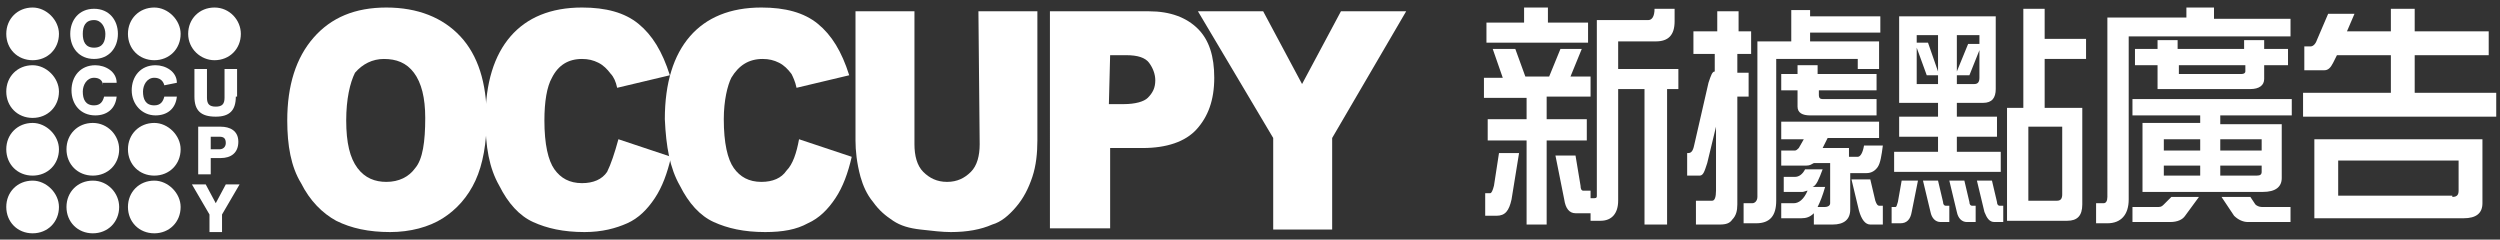 <?xml version="1.0" encoding="utf-8"?>
<!-- Generator: Adobe Illustrator 23.0.3, SVG Export Plug-In . SVG Version: 6.00 Build 0)  -->
<svg version="1.1" id="Layer_1" xmlns="http://www.w3.org/2000/svg" xmlns:xlink="http://www.w3.org/1999/xlink" x="0px" y="0px"
	 viewBox="0 0 199.3 19.1" style="enable-background:new 0 0 199.3 19.1;" xml:space="preserve">
<rect x="0" y="0" width="199.3" height="19.1" fill="#333333" stroke="none"/>
<style type="text/css">
	.st0{fill:#FFFFFF;}
</style>
<g>
	<g>
		<g>
			<path class="st0" d="M22.9,9.6c0-2.8,0.7-5,2.1-6.6c1.4-1.6,3.3-2.4,5.8-2.4c2.5,0,4.5,0.8,5.9,2.3c1.4,1.5,2.1,3.7,2.1,6.5
				c0,2-0.3,3.7-0.9,5c-0.6,1.3-1.5,2.3-2.6,3c-1.1,0.7-2.6,1.1-4.2,1.1c-1.7,0-3.1-0.3-4.3-0.9c-1.1-0.6-2.1-1.6-2.8-3
				C23.2,13.3,22.9,11.6,22.9,9.6z M27.6,9.6c0,1.8,0.3,3,0.9,3.8c0.6,0.8,1.4,1.1,2.3,1.1c1,0,1.8-0.4,2.3-1.1
				c0.6-0.7,0.8-2.1,0.8-4c0-1.6-0.3-2.8-0.9-3.6c-0.6-0.8-1.4-1.1-2.4-1.1c-0.9,0-1.7,0.4-2.3,1.1C27.9,6.6,27.6,7.9,27.6,9.6z"/>
			<path class="st0" d="M49.3,11.1l4.2,1.4c-0.3,1.3-0.7,2.4-1.3,3.3c-0.6,0.9-1.3,1.6-2.2,2c-0.9,0.4-2,0.7-3.4,0.7
				c-1.7,0-3-0.3-4.1-0.8c-1.1-0.5-2-1.5-2.7-2.9c-0.8-1.4-1.1-3.1-1.1-5.3c0-2.9,0.7-5.1,2-6.6c1.3-1.5,3.2-2.3,5.7-2.3
				c1.9,0,3.4,0.4,4.5,1.3c1.1,0.9,1.9,2.2,2.5,4.1l-4.2,1c-0.1-0.5-0.3-0.9-0.5-1.1c-0.3-0.4-0.6-0.7-1-0.9
				c-0.4-0.2-0.8-0.3-1.3-0.3c-1.1,0-1.9,0.5-2.4,1.5c-0.4,0.7-0.6,1.9-0.6,3.4c0,1.9,0.3,3.2,0.8,3.9c0.5,0.7,1.2,1.1,2.2,1.1
				c0.9,0,1.6-0.3,2-0.9C48.7,13.1,49,12.2,49.3,11.1z"/>
			<path class="st0" d="M63.7,11.1l4.2,1.4c-0.3,1.3-0.7,2.4-1.3,3.3c-0.6,0.9-1.3,1.6-2.2,2c-0.9,0.5-2,0.7-3.4,0.7
				c-1.7,0-3-0.3-4.1-0.8c-1.1-0.5-2-1.5-2.7-2.9c-0.8-1.4-1.1-3.1-1.2-5.3c0-2.9,0.7-5.1,2-6.6c1.3-1.5,3.2-2.3,5.7-2.3
				c1.9,0,3.4,0.4,4.5,1.3c1.1,0.9,1.9,2.2,2.5,4.1l-4.2,1c-0.1-0.5-0.3-0.9-0.4-1.1c-0.3-0.4-0.6-0.7-1-0.9
				c-0.4-0.2-0.8-0.3-1.3-0.3c-1.1,0-1.9,0.5-2.5,1.5C58,6.8,57.7,8,57.7,9.5c0,1.9,0.3,3.2,0.8,3.9c0.5,0.7,1.2,1.1,2.2,1.1
				c0.9,0,1.6-0.3,2-0.9C63.2,13.1,63.5,12.2,63.7,11.1z"/>
			<path class="st0" d="M78,0.9l4.7,0l0,10.3c0,1-0.1,2-0.4,2.9C82,15,81.6,15.8,81,16.5c-0.6,0.7-1.2,1.2-1.9,1.4
				c-0.9,0.4-2,0.6-3.3,0.6c-0.7,0-1.5-0.1-2.4-0.2c-0.9-0.1-1.6-0.3-2.2-0.7c-0.6-0.4-1.1-0.8-1.6-1.5c-0.5-0.6-0.8-1.3-1-2
				c-0.3-1.1-0.4-2.1-0.4-2.9l0-10.3l4.7,0l0,10.6c0,0.9,0.2,1.7,0.7,2.2c0.5,0.5,1.1,0.8,1.9,0.8c0.8,0,1.4-0.3,1.9-0.8
				c0.5-0.5,0.7-1.3,0.7-2.2L78,0.9z"/>
			<path class="st0" d="M83.7,0.9l7.9,0c1.7,0,3,0.5,3.9,1.4c0.9,0.9,1.3,2.2,1.3,3.9c0,1.8-0.5,3.1-1.4,4.1c-0.9,1-2.4,1.5-4.3,1.5
				l-2.6,0l0,6.4l-4.8,0L83.7,0.9z M88.4,8.3l1.2,0c0.9,0,1.6-0.2,1.9-0.5c0.4-0.4,0.6-0.8,0.6-1.4c0-0.5-0.2-1-0.5-1.4
				c-0.3-0.4-0.9-0.6-1.8-0.6l-1.3,0L88.4,8.3z"/>
			<path class="st0" d="M95.5,0.9l5.2,0l3.1,5.8l3.1-5.8l5.2,0l-5.9,10.1l0,7.3l-4.7,0l0-7.3L95.5,0.9z"/>
		</g>
		<g>
			<path class="st0" d="M6.6,2.7c0-0.6,0.2-1.1,0.9-1.1c0.6,0,0.9,0.6,0.9,1.1c0,0.6-0.2,1.1-0.9,1.1C6.8,3.8,6.6,3.3,6.6,2.7z
				 M5.6,2.7c0,1.1,0.7,2,1.9,2c1.2,0,1.9-0.9,1.9-2c0-1.1-0.7-2-1.9-2C6.3,0.7,5.6,1.6,5.6,2.7z"/>
			<path class="st0" d="M8.2,6.8C8.2,6.4,7.9,6.2,7.5,6.2c-0.6,0-0.9,0.6-0.9,1.1c0,0.6,0.2,1.1,0.9,1.1c0.5,0,0.7-0.3,0.8-0.7h1
				c-0.1,1-0.8,1.5-1.7,1.5c-1.2,0-1.9-0.9-1.9-2c0-1.1,0.7-2,1.9-2c0.8,0,1.7,0.5,1.7,1.4H8.2z"/>
			<path class="st0" d="M13.1,6.8c-0.1-0.4-0.4-0.6-0.8-0.6c-0.6,0-0.9,0.6-0.9,1.1c0,0.6,0.2,1.1,0.9,1.1c0.5,0,0.7-0.3,0.8-0.7h1
				c-0.1,1-0.8,1.5-1.7,1.5c-1.1,0-1.9-0.9-1.9-2c0-1.1,0.7-2,1.9-2c0.8,0,1.7,0.5,1.7,1.4L13.1,6.8z"/>
			<path class="st0" d="M18.8,7.7c0,1.1-0.5,1.6-1.6,1.6c-1.2,0-1.7-0.5-1.7-1.6l0-2.2h1l0,2.3c0,0.5,0.2,0.7,0.7,0.7
				c0.5,0,0.7-0.2,0.7-0.7V5.5l1,0V7.7z"/>
			<path class="st0" d="M16.8,10.9h0.7c0.3,0,0.5,0.1,0.5,0.5c0,0.3-0.2,0.5-0.5,0.5h-0.7L16.8,10.9z M15.8,13.9h1v-1.3h0.8
				c0.8,0,1.4-0.4,1.4-1.3c0-0.9-0.7-1.2-1.4-1.2h-1.8L15.8,13.9z"/>
			<path class="st0" d="M17.7,17.1v1.4l-1,0v-1.4l-1.4-2.4h1.1l0.8,1.5l0.8-1.5l1.1,0L17.7,17.1z"/>
			<path class="st0" d="M4.7,2.7c0,1.2-0.9,2.1-2.1,2.1S0.5,3.9,0.5,2.7c0-1.2,0.9-2.1,2.1-2.1C3.7,0.6,4.7,1.6,4.7,2.7z"/>
			<path class="st0" d="M14.4,2.7c0,1.2-0.9,2.1-2.1,2.1c-1.2,0-2.1-0.9-2.1-2.1c0-1.2,0.9-2.1,2.1-2.1C13.4,0.6,14.4,1.6,14.4,2.7z
				"/>
			<path class="st0" d="M19.2,2.7c0,1.2-0.9,2.1-2.1,2.1C16,4.8,15,3.9,15,2.7c0-1.2,0.9-2.1,2.1-2.1C18.3,0.6,19.2,1.6,19.2,2.7z"
				/>
			<path class="st0" d="M4.7,7.3c0,1.2-0.9,2.1-2.1,2.1c-1.2,0-2.1-0.9-2.1-2.1c0-1.2,0.9-2.1,2.1-2.1C3.7,5.2,4.7,6.2,4.7,7.3z"/>
			<path class="st0" d="M4.7,11.9c0,1.2-0.9,2.1-2.1,2.1c-1.2,0-2.1-0.9-2.1-2.1c0-1.2,0.9-2.1,2.1-2.1C3.7,9.8,4.7,10.8,4.7,11.9z"
				/>
			<path class="st0" d="M9.5,11.9c0,1.2-0.9,2.1-2.1,2.1c-1.2,0-2.1-0.9-2.1-2.1c0-1.2,0.9-2.1,2.1-2.1C8.6,9.8,9.5,10.8,9.5,11.9z"
				/>
			<path class="st0" d="M14.4,11.9c0,1.2-0.9,2.1-2.1,2.1c-1.2,0-2.1-0.9-2.1-2.1c0-1.2,0.9-2.1,2.1-2.1
				C13.4,9.8,14.4,10.8,14.4,11.9z"/>
			<path class="st0" d="M4.7,16.5c0,1.2-0.9,2.1-2.1,2.1c-1.2,0-2.1-0.9-2.1-2.1c0-1.2,0.9-2.1,2.1-2.1C3.7,14.4,4.7,15.4,4.7,16.5z
				"/>
			<path class="st0" d="M9.5,16.5c0,1.2-0.9,2.1-2.1,2.1c-1.2,0-2.1-0.9-2.1-2.1c0-1.2,0.9-2.1,2.1-2.1C8.6,14.4,9.5,15.4,9.5,16.5z
				"/>
			<path class="st0" d="M14.4,16.5c0,1.2-0.9,2.1-2.1,2.1c-1.2,0-2.1-0.9-2.1-2.1c0-1.2,0.9-2.1,2.1-2.1
				C13.4,14.4,14.4,15.4,14.4,16.5z"/>
		</g>
	</g>
	<g>
		<path class="st0" d="M119,3.9h1.8l0.8,2.2h1.9l0.9-2.2h1.7l-0.9,2.2h1.6v1.6h-3.5v1.8h3.2v1.7h-3.2v6.7h-1.6v-6.7h-3.1V9.5h3.1
			V7.8h-3.4V6.2h1.5L119,3.9z M119.5,12.2h1.6l-0.6,3.7c-0.2,0.9-0.5,1.3-1.2,1.3h-0.9v-1.8h0.4c0.1,0,0.2-0.2,0.3-0.6L119.5,12.2z
			 M121.5,0.6h1.9v1.2h3.2v1.6h-8.1V1.8h3V0.6z M124,12.4h1.6l0.4,2.4c0,0.3,0.1,0.4,0.2,0.4h0.6V17h-1.2c-0.5,0-0.8-0.4-0.9-1.1
			L124,12.4z M133.5,0.6v1.1c0,1.1-0.5,1.6-1.5,1.6h-3v2.2h4.8v1.6h-0.9v10.8h-1.8V7.1H129V16c0,1-0.5,1.6-1.4,1.6h-0.8v-1.8h0.3
			c0.2,0,0.2-0.1,0.2-0.2v-14h4.1c0.3,0,0.5-0.3,0.5-0.9H133.5z"/>
		<path class="st0" d="M139.6,2.5v1.8h-1.1v1.5h0.9v1.9h-0.9v8.6c0,0.5-0.1,0.9-0.4,1.2c-0.2,0.3-0.5,0.4-1,0.4h-1.9V16h1.3
			c0.2,0,0.3-0.3,0.3-0.8v-5.1l-0.7,2.9c-0.2,0.6-0.3,1-0.6,1h-1v-1.8h0.1c0.3,0,0.4-0.3,0.5-0.8l1.1-4.8c0.2-0.6,0.3-0.9,0.5-0.9
			V4.3H135V2.5h1.9V0.9h1.7v1.6H139.6z M142.6,0.8h1.7v0.5h5.6v1.3h-5.6v0.7h5.5v2.2h-1.7V4.7h-6.5V16c0,1.2-0.5,1.8-1.6,1.8h-1
			v-1.6h0.7c0.2,0,0.4-0.2,0.4-0.5V3.3h2.7V0.8z M149.8,9.7V11h-4.1l-0.4,0.8h2.1v0.7h0.7c0.2,0,0.4-0.3,0.5-0.9h1.5
			c-0.1,0.8-0.2,1.4-0.4,1.7c-0.2,0.3-0.5,0.5-0.9,0.5h-1.3v2.9c0,0.8-0.5,1.2-1.4,1.2h-1.5V17c-0.3,0.3-0.6,0.4-1,0.4H142v-1.2h1
			c0.4,0,0.8-0.3,1.1-1c-0.1,0-0.3,0.1-0.4,0.1h-1.5v-1.2h0.9c0.3,0,0.6-0.2,0.8-0.6h1.4c-0.3,0.8-0.5,1.3-0.8,1.4c0,0,0,0-0.1,0
			h1.1c-0.2,0.7-0.4,1.2-0.6,1.6h0.6c0.2,0,0.4-0.1,0.4-0.3v-3.2h-1.3c-0.2,0.1-0.3,0.2-0.6,0.2H142V12h1.1c0.1,0,0.2-0.1,0.3-0.2
			l0.4-0.7H142V9.7H149.8z M149.6,5.9v1.3H145v0.4c0,0.2,0.1,0.3,0.3,0.3h4.3v1.3h-5.3c-0.6,0-1-0.2-1-0.7V7.2H142V5.9h1.3V5.2h1.6
			v0.7H149.6z M147.6,14.3h1.5l0.4,1.7c0.1,0.3,0.2,0.4,0.3,0.4h0.3v1.5h-1c-0.4,0-0.7-0.4-0.9-1.1L147.6,14.3z"/>
		<path class="st0" d="M151.6,14.4h1.3l-0.5,2.5c-0.1,0.6-0.4,0.9-0.9,0.9h-0.7v-1.3h0.3c0.1,0,0.1-0.1,0.2-0.4L151.6,14.4z
			 M151.4,1.3h7.7v5.8c0,0.7-0.3,1.1-1,1.1H156v1.1h3.2v1.6H156v1.2h3.5v1.6H151v-1.6h3.5v-1.2h-3.1V9.3h3.1V8.2h-3.1V1.3z
			 M154.5,5.7V2.8h-1.7v0.6h0.9L154.5,5.7z M154.5,6.7V6h-0.9l-0.8-2.2v2.9H154.5z M153.3,14.4h1.2l0.4,1.7c0,0.2,0.1,0.3,0.2,0.3
			h0.3v1.3h-0.7c-0.4,0-0.7-0.3-0.8-0.8L153.3,14.4z M155.4,14.4h1.2l0.4,1.7c0,0.2,0.1,0.3,0.2,0.3h0.3v1.3h-0.7
			c-0.4,0-0.7-0.3-0.8-0.8L155.4,14.4z M156,2.8v2.9l0.9-2.2h0.9V2.8H156z M157.4,6.7c0.3,0,0.4-0.2,0.4-0.5V4L157,6h-1v0.7H157.4z
			 M157.6,14.4h1.2l0.4,1.7c0,0.2,0.1,0.3,0.2,0.3h0.3v1.3h-0.7c-0.4,0-0.6-0.3-0.8-0.8L157.6,14.4z M161.3,0.7h1.7v2.4h3.3v1.6H163
			v3.9h3v7.7c0,0.9-0.4,1.3-1.2,1.3H160v-9h1.3V0.7z M164,16c0.3,0,0.4-0.2,0.4-0.5v-5.4h-2.7V16H164z"/>
		<path class="st0" d="M174.4,0.6h2.1v0.9h6.1v1.4h-12.9v13c0,1.2-0.6,1.9-1.7,1.9h-0.9v-1.6h0.6c0.2,0,0.3-0.2,0.3-0.5V1.4h6.3V0.6
			z M182.7,7.9v1.3H177v0.7h4.9v4.3c0,0.7-0.5,1.1-1.5,1.1h-9.6V9.8h4.6V9.2h-5.4V7.9H182.7z M173.1,15.7h2.2l-1.1,1.5
			c-0.2,0.3-0.6,0.5-1.2,0.5h-3v-1.2h2.1c0.2,0,0.3-0.1,0.4-0.2L173.1,15.7z M182.4,3.9v1.3h-1.9v1.1c0,0.5-0.4,0.8-1.1,0.8h-7.4
			V5.2h-1.8V3.9h1.8V3.2h1.6v0.7h5.3V3.2h1.6v0.7H182.4z M172.5,12h2.9v-0.9h-2.9V12z M175,14h0.4v-0.8h-2.9V14H175z M173.7,5.2v0.7
			h5c0.2,0,0.3-0.1,0.3-0.2V5.2H173.7z M177,11.1V12h3.3v-0.9H177z M177,13.2V14h2.9c0.3,0,0.4-0.1,0.4-0.3v-0.5H177z M177.1,15.7
			h2.3l0.4,0.6c0.1,0.1,0.3,0.2,0.5,0.2h2.3v1.2h-3.4c-0.4,0-0.8-0.2-1.1-0.5L177.1,15.7z"/>
		<path class="st0" d="M185.6,1.1h2.1l-0.6,1.4h3.5V0.7h1.9v1.8h5.9v1.9h-5.9v3h6.5v1.9h-15.4V7.4h7v-3h-4.3L186,5
			c-0.2,0.4-0.4,0.6-0.7,0.6h-1.6V3.7h0.5c0.2,0,0.4-0.2,0.5-0.5L185.6,1.1z M184.5,11.1h13.4v5.1c0,0.8-0.5,1.2-1.5,1.2h-11.9V11.1
			z M195.5,15.7c0.4,0,0.5-0.2,0.5-0.5v-2.4h-9.6v2.8H195.5z"/>
	</g>
</g>
</svg>
